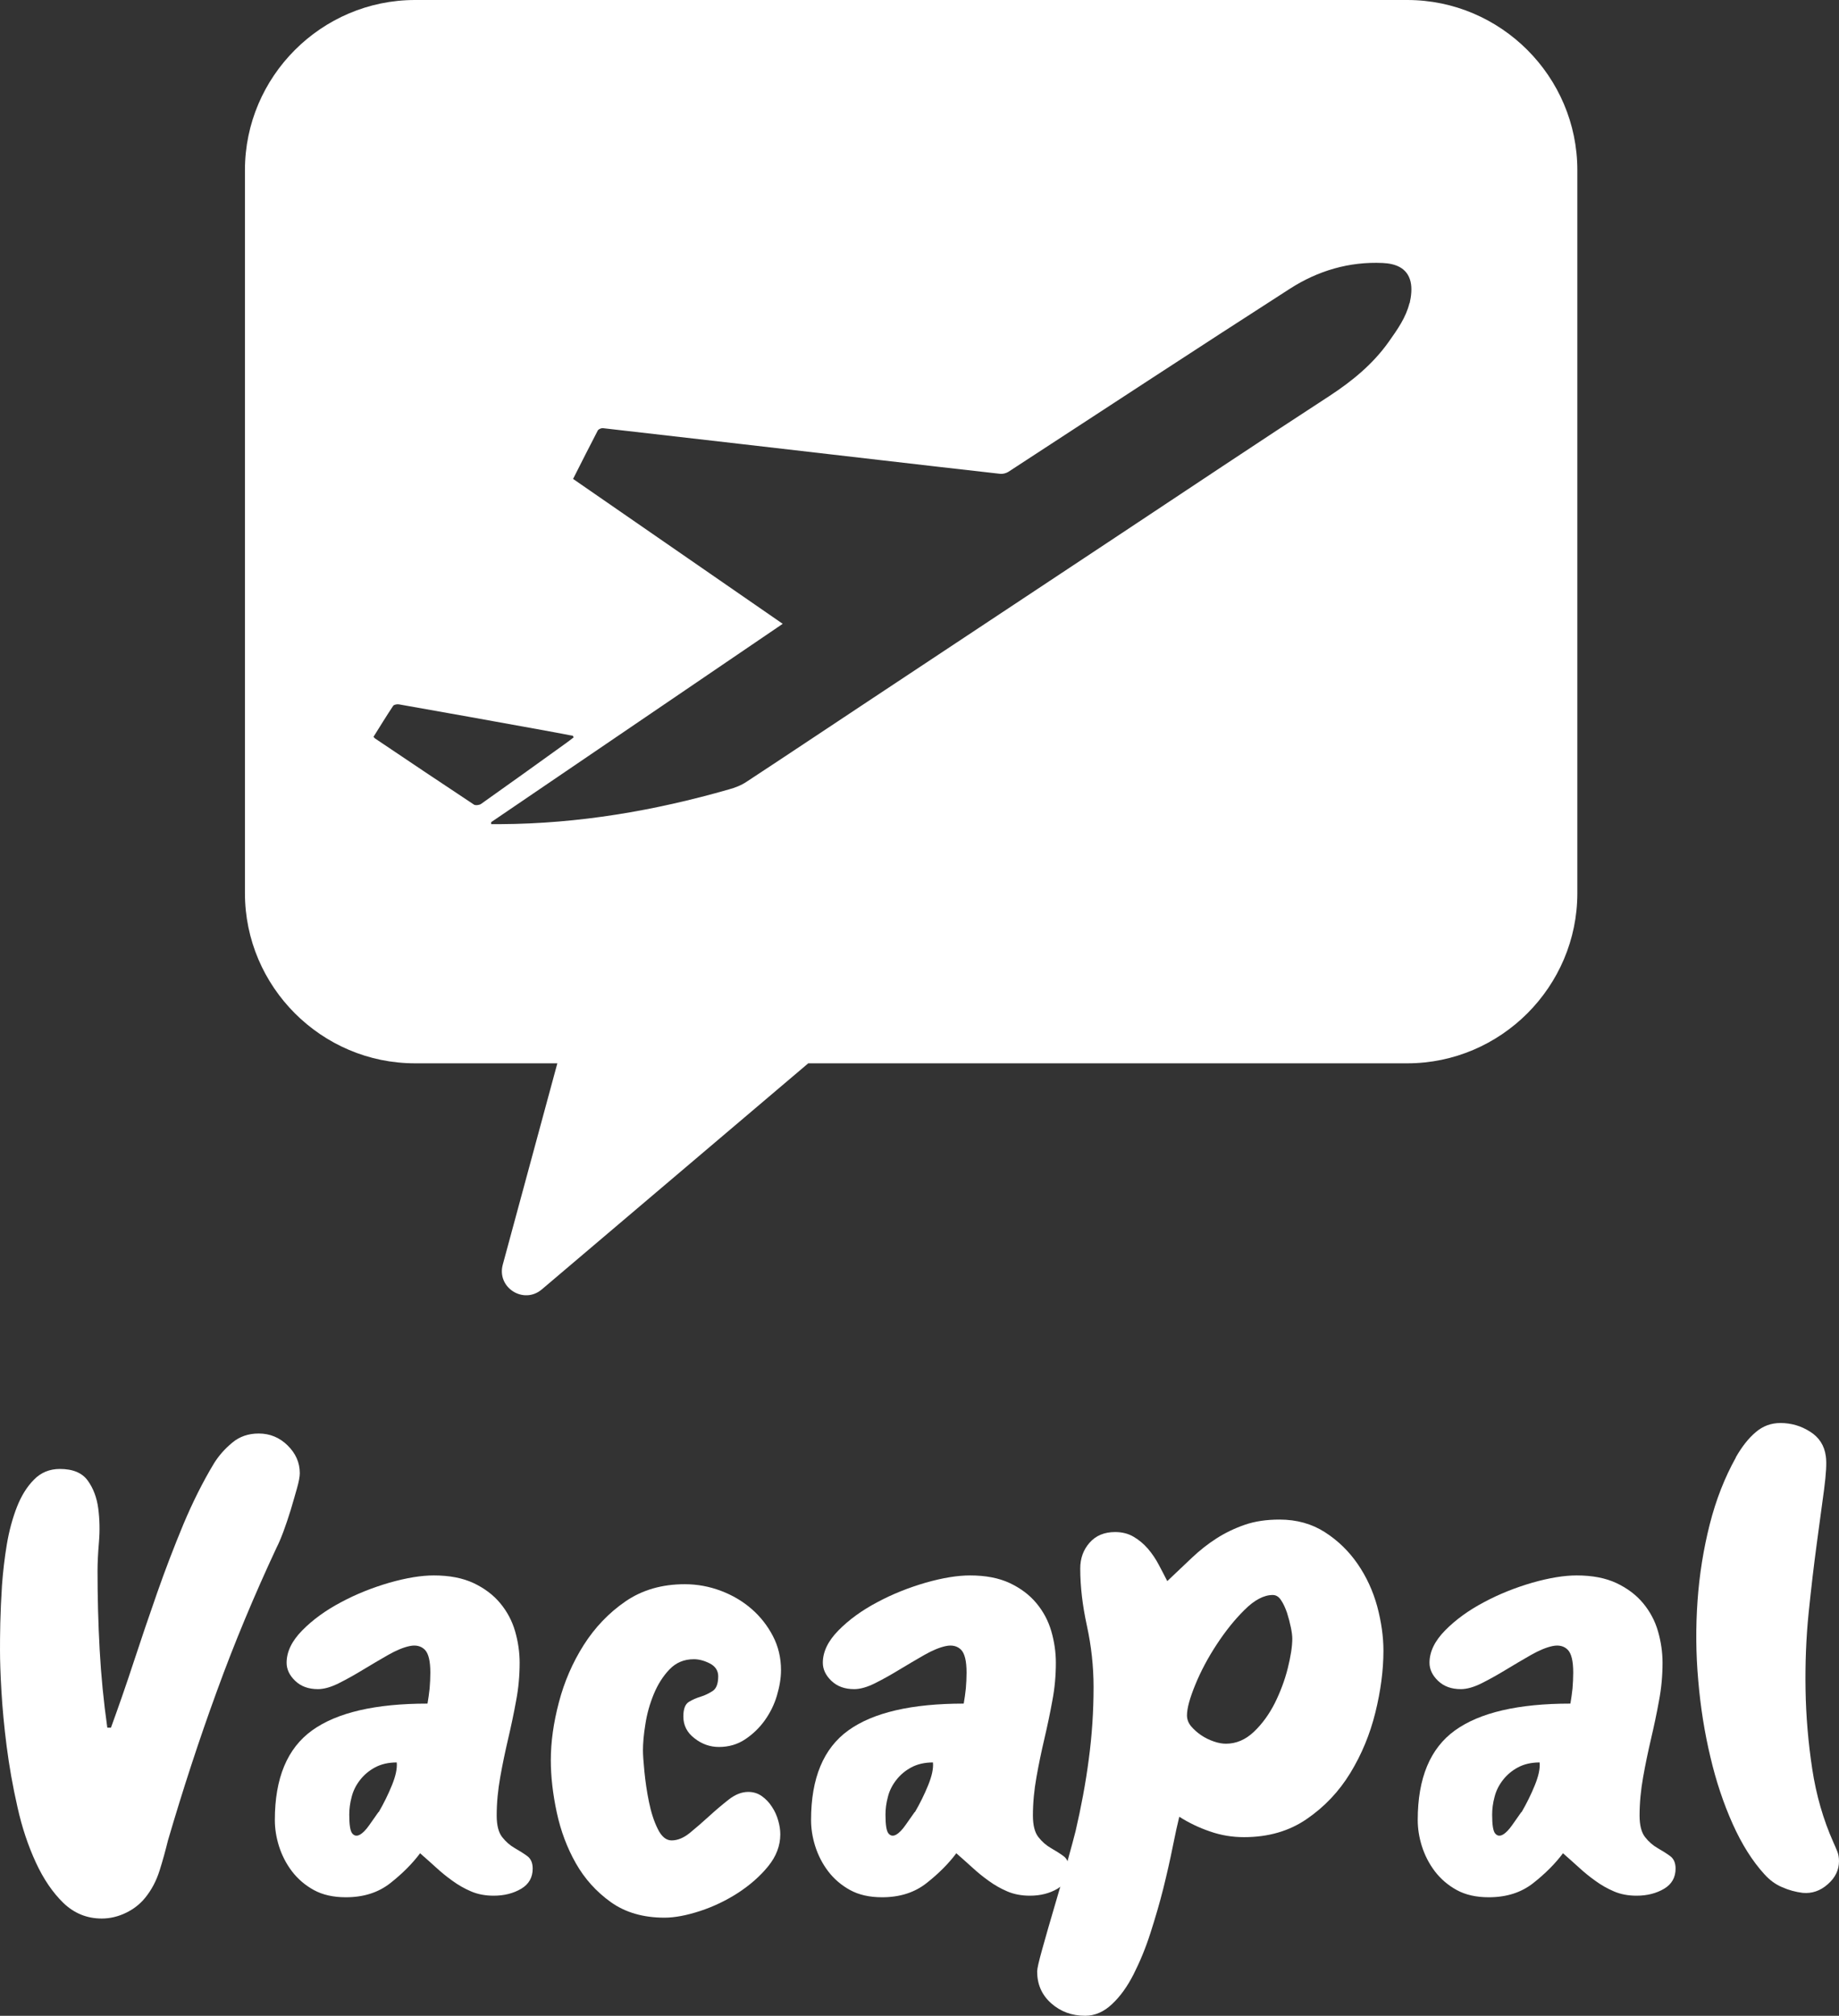 <?xml version="1.0" encoding="UTF-8"?>
<svg id="_圖層_1" data-name="圖層 1" xmlns="http://www.w3.org/2000/svg" viewBox="0 0 129.74 142.18">
  <rect x="0" y="0" width="129.74" height="142.18" fill="#333333" stroke="none"/>
  <defs>
    <style>
      .cls-1 {
        fill: #fff;
      }
    </style>
  </defs>
  <g>
    <path class="cls-1" d="m7.82,121.88c.52-1.43,1.06-2.97,1.6-4.62.54-1.65,1.1-3.29,1.67-4.92.57-1.63,1.19-3.24,1.84-4.81.66-1.57,1.38-3.01,2.17-4.32.33-.53.75-1.01,1.28-1.45.52-.44,1.15-.65,1.87-.65.79,0,1.47.28,2.04.84.57.56.86,1.21.86,1.96,0,.25-.07.61-.2,1.07-.13.47-.28.97-.44,1.52-.17.54-.34,1.06-.52,1.54-.18.48-.34.85-.47,1.1-1.57,3.36-2.99,6.75-4.23,10.17-1.25,3.42-2.39,6.92-3.44,10.5-.17.69-.36,1.39-.59,2.12-.23.73-.57,1.38-1.03,1.94-.36.44-.81.79-1.35,1.05-.54.26-1.11.4-1.7.4-1.05,0-1.95-.37-2.71-1.1-.75-.73-1.4-1.68-1.94-2.85-.54-1.17-.98-2.47-1.3-3.92-.33-1.45-.58-2.87-.76-4.27-.18-1.4-.3-2.7-.37-3.9-.07-1.2-.1-2.15-.1-2.87,0-.47,0-1.11.02-1.94.02-.82.06-1.71.12-2.66.07-.95.18-1.91.34-2.87.16-.96.4-1.84.71-2.64.31-.79.71-1.44,1.21-1.94.49-.5,1.1-.75,1.82-.75.92,0,1.57.27,1.97.82.39.54.64,1.2.74,1.96.1.76.12,1.56.05,2.38-.07.82-.1,1.5-.1,2.03,0,1.87.05,3.72.15,5.55.1,1.84.28,3.67.54,5.51h.25Z"/>
    <path class="cls-1" d="m29.65,130.7c-.56.75-1.26,1.45-2.11,2.12s-1.89,1-3.14,1c-.89,0-1.64-.17-2.26-.51-.62-.34-1.14-.79-1.55-1.33-.41-.54-.71-1.14-.91-1.77-.2-.64-.29-1.25-.29-1.84,0-2.96.88-5.06,2.63-6.32,1.75-1.26,4.47-1.89,8.14-1.89.06-.34.11-.7.15-1.07.03-.37.05-.75.05-1.12,0-.81-.13-1.35-.39-1.61-.26-.26-.62-.35-1.06-.26-.44.09-.95.3-1.53.63-.57.33-1.16.67-1.75,1.03-.59.36-1.16.68-1.72.96-.56.28-1.05.42-1.48.42-.66,0-1.19-.19-1.6-.58-.41-.39-.61-.82-.61-1.28,0-.78.37-1.54,1.11-2.29s1.65-1.41,2.73-1.98c1.08-.58,2.22-1.03,3.42-1.38,1.2-.34,2.24-.51,3.12-.51,1.11,0,2.04.18,2.81.54.76.36,1.39.83,1.88,1.42.49.59.84,1.25,1.05,1.98.21.73.32,1.47.32,2.22,0,.9-.08,1.8-.25,2.68-.16.89-.35,1.78-.56,2.68-.21.9-.4,1.8-.56,2.71-.16.9-.25,1.8-.25,2.71,0,.68.13,1.19.39,1.52s.55.58.88.77c.33.19.62.37.88.56.26.19.39.48.39.89,0,.62-.27,1.1-.81,1.42s-1.19.49-1.94.49c-.59,0-1.12-.1-1.59-.3-.47-.2-.91-.45-1.32-.75-.41-.29-.8-.61-1.18-.96-.38-.34-.74-.67-1.1-.98Zm-2.93-2.89c.36-.62.67-1.25.93-1.89.26-.64.38-1.17.34-1.61-.59,0-1.1.12-1.53.35-.43.23-.78.53-1.06.89-.28.36-.48.75-.59,1.19-.12.44-.17.86-.17,1.26,0,.72.07,1.16.22,1.33.15.17.33.19.54.07.21-.12.43-.35.66-.68s.44-.63.64-.91Z"/>
    <path class="cls-1" d="m50.67,118.24c0-.4-.2-.71-.59-.91-.39-.2-.77-.3-1.13-.3-.69,0-1.26.24-1.72.72-.46.48-.83,1.07-1.11,1.75-.28.68-.48,1.39-.59,2.12-.12.73-.17,1.35-.17,1.84,0,.28.03.77.1,1.47.07.7.17,1.42.32,2.15s.35,1.37.62,1.91c.26.54.59.82.98.82.43,0,.86-.18,1.3-.54.44-.36.89-.75,1.35-1.17.46-.42.92-.81,1.38-1.17.46-.36.92-.54,1.38-.54.36,0,.68.1.96.3.28.2.52.45.71.75.2.3.34.61.44.96.1.34.15.67.15.98,0,.81-.29,1.56-.86,2.26-.57.7-1.28,1.32-2.12,1.87-.84.54-1.73.97-2.68,1.28-.95.31-1.79.47-2.51.47-1.51,0-2.77-.37-3.79-1.1-1.02-.73-1.84-1.64-2.46-2.73-.62-1.09-1.07-2.29-1.35-3.59-.28-1.31-.42-2.54-.42-3.69,0-1.28.19-2.64.57-4.08.38-1.45.96-2.79,1.75-4.04.79-1.24,1.77-2.27,2.95-3.08,1.18-.81,2.58-1.21,4.18-1.21.89,0,1.74.16,2.56.47.82.31,1.54.74,2.16,1.28.62.54,1.12,1.18,1.5,1.91.38.73.57,1.53.57,2.4,0,.56-.1,1.16-.29,1.8s-.48,1.22-.86,1.75c-.38.53-.84.97-1.38,1.33-.54.36-1.16.54-1.85.54-.62,0-1.2-.2-1.72-.61-.53-.4-.79-.92-.79-1.54,0-.53.13-.87.39-1.03.26-.16.54-.28.84-.37.3-.09.57-.23.84-.4.26-.17.39-.52.39-1.05Z"/>
    <path class="cls-1" d="m67.48,130.7c-.56.75-1.26,1.45-2.11,2.12s-1.89,1-3.14,1c-.89,0-1.64-.17-2.26-.51-.62-.34-1.14-.79-1.55-1.33-.41-.54-.71-1.14-.91-1.77-.2-.64-.29-1.25-.29-1.84,0-2.96.88-5.06,2.63-6.32,1.75-1.26,4.47-1.89,8.14-1.89.06-.34.11-.7.15-1.07.03-.37.05-.75.05-1.12,0-.81-.13-1.35-.39-1.61-.26-.26-.62-.35-1.06-.26-.44.09-.95.3-1.53.63-.57.33-1.16.67-1.75,1.03-.59.36-1.16.68-1.72.96-.56.28-1.05.42-1.48.42-.66,0-1.19-.19-1.6-.58-.41-.39-.61-.82-.61-1.28,0-.78.37-1.54,1.11-2.29s1.65-1.41,2.73-1.98c1.08-.58,2.22-1.03,3.42-1.38,1.2-.34,2.24-.51,3.12-.51,1.11,0,2.04.18,2.81.54.76.36,1.39.83,1.88,1.42.49.59.84,1.25,1.05,1.98.21.73.32,1.47.32,2.22,0,.9-.08,1.8-.25,2.68-.16.89-.35,1.78-.56,2.68-.21.9-.4,1.8-.56,2.71-.16.9-.25,1.8-.25,2.71,0,.68.13,1.19.39,1.52s.55.58.88.77c.33.19.62.37.88.56.26.19.39.48.39.89,0,.62-.27,1.1-.81,1.42s-1.19.49-1.94.49c-.59,0-1.12-.1-1.59-.3-.47-.2-.91-.45-1.32-.75-.41-.29-.8-.61-1.18-.96-.38-.34-.74-.67-1.1-.98Zm-2.93-2.89c.36-.62.67-1.25.93-1.89.26-.64.38-1.17.34-1.61-.59,0-1.1.12-1.53.35-.43.23-.78.53-1.06.89-.28.36-.48.75-.59,1.19-.12.44-.17.86-.17,1.26,0,.72.07,1.16.22,1.33.15.17.33.19.54.07.21-.12.43-.35.66-.68s.44-.63.64-.91Z"/>
    <path class="cls-1" d="m83.2,128.13c-.13.53-.29,1.24-.47,2.15-.18.9-.4,1.87-.66,2.92-.26,1.04-.57,2.09-.91,3.15s-.74,2.02-1.18,2.89c-.44.87-.95,1.58-1.53,2.12-.57.54-1.21.82-1.89.82-.95,0-1.75-.3-2.41-.89-.66-.59-.98-1.34-.98-2.24,0-.19.12-.72.37-1.61s.53-1.88.86-2.99c.33-1.1.63-2.16.91-3.17.28-1.01.47-1.72.57-2.12.39-1.68.71-3.37.93-5.06.23-1.7.34-3.4.34-5.11,0-1.46-.16-2.9-.47-4.32-.31-1.42-.47-2.76-.47-4.04,0-.72.22-1.32.66-1.82.44-.5,1.04-.75,1.8-.75.49,0,.93.11,1.3.33.38.22.71.5,1.01.84.29.34.55.72.76,1.12.21.4.42.79.61,1.17.59-.56,1.16-1.1,1.72-1.63.56-.53,1.14-.99,1.75-1.38.61-.39,1.27-.71,1.99-.96.72-.25,1.54-.37,2.46-.37,1.21,0,2.28.3,3.2.89.92.59,1.69,1.34,2.31,2.24.62.9,1.08,1.9,1.38,2.99.29,1.09.44,2.13.44,3.13,0,1.37-.19,2.82-.57,4.36s-.97,2.96-1.77,4.27-1.83,2.39-3.07,3.24c-1.25.86-2.72,1.28-4.43,1.28-.82,0-1.62-.13-2.39-.4-.77-.26-1.5-.61-2.19-1.05Zm7.97-12.55c0-.19-.03-.45-.1-.79-.07-.34-.16-.68-.27-1.03-.12-.34-.25-.64-.42-.89-.16-.25-.36-.37-.59-.37-.62,0-1.29.35-1.99,1.05-.71.7-1.36,1.52-1.97,2.45-.61.93-1.11,1.87-1.5,2.82-.39.95-.59,1.67-.59,2.17,0,.28.1.54.29.77.2.23.43.44.71.63.28.19.57.33.89.44.31.11.6.16.86.16.72,0,1.38-.28,1.97-.84.59-.56,1.08-1.24,1.48-2.03.39-.79.7-1.61.91-2.45.21-.84.32-1.54.32-2.1Z"/>
    <path class="cls-1" d="m110.28,130.7c-.56.75-1.26,1.45-2.11,2.12s-1.89,1-3.14,1c-.89,0-1.64-.17-2.26-.51-.62-.34-1.14-.79-1.55-1.33-.41-.54-.71-1.14-.91-1.77-.2-.64-.29-1.25-.29-1.84,0-2.96.88-5.06,2.63-6.32,1.75-1.26,4.47-1.89,8.14-1.89.06-.34.11-.7.15-1.07.03-.37.05-.75.05-1.12,0-.81-.13-1.35-.39-1.61-.26-.26-.62-.35-1.06-.26-.44.09-.95.3-1.53.63-.57.33-1.16.67-1.75,1.03-.59.36-1.16.68-1.72.96-.56.28-1.05.42-1.48.42-.66,0-1.19-.19-1.6-.58-.41-.39-.61-.82-.61-1.28,0-.78.37-1.54,1.11-2.29s1.65-1.41,2.73-1.98c1.08-.58,2.22-1.03,3.42-1.38,1.2-.34,2.24-.51,3.12-.51,1.11,0,2.04.18,2.81.54.76.36,1.39.83,1.88,1.42.49.59.84,1.25,1.05,1.98.21.73.32,1.47.32,2.22,0,.9-.08,1.8-.25,2.68-.16.89-.35,1.78-.56,2.68-.21.9-.4,1.8-.56,2.71-.16.9-.25,1.8-.25,2.71,0,.68.13,1.19.39,1.52s.55.58.88.77c.33.19.62.37.88.56.26.19.39.48.39.89,0,.62-.27,1.1-.81,1.42s-1.19.49-1.94.49c-.59,0-1.12-.1-1.59-.3-.47-.2-.91-.45-1.32-.75-.41-.29-.8-.61-1.18-.96-.38-.34-.74-.67-1.1-.98Zm-2.93-2.89c.36-.62.67-1.25.93-1.89.26-.64.38-1.17.34-1.61-.59,0-1.1.12-1.53.35-.43.23-.78.53-1.06.89-.28.36-.48.75-.59,1.19-.12.44-.17.86-.17,1.26,0,.72.07,1.16.22,1.33.15.17.33.19.54.07.21-.12.43-.35.66-.68s.44-.63.64-.91Z"/>
    <path class="cls-1" d="m122.46,102.79c.43-.75.89-1.34,1.4-1.77.51-.44,1.09-.65,1.75-.65.75,0,1.45.2,2.09.61.64.4,1.01.98,1.11,1.73.07.47.02,1.24-.12,2.33-.15,1.09-.32,2.37-.52,3.85-.2,1.48-.39,3.1-.57,4.85-.18,1.76-.25,3.57-.22,5.44.03,1.87.19,3.73.47,5.58.28,1.85.78,3.59,1.5,5.2.1.22.19.43.27.63.08.2.12.43.12.68,0,.62-.26,1.17-.79,1.63-.53.47-1.12.67-1.77.61-.49-.06-.98-.19-1.45-.4-.48-.2-.89-.51-1.25-.91-.85-.93-1.6-2.12-2.24-3.55-.64-1.43-1.17-3-1.57-4.71-.41-1.71-.7-3.52-.86-5.41-.17-1.9-.18-3.77-.05-5.62.13-1.85.42-3.65.86-5.39.44-1.74,1.06-3.31,1.84-4.71Z"/>
  </g>
  <path class="cls-1" d="m99.28,0H29.28c-6.6,0-12,5.4-12,12v51c0,6.6,5.4,12,12,12h10.04l-3.85,14.2c-.44,1.62,1.47,2.83,2.75,1.75l18.8-15.95h42.26c6.6,0,12-5.4,12-12V12c0-6.6-5.4-12-12-12ZM33.42,56.74c-2.33-1.54-4.65-3.1-6.97-4.66-.03-.02-.05-.06-.1-.11.46-.73.91-1.47,1.39-2.19.06-.08.27-.12.4-.1,3.35.59,6.69,1.19,10.04,1.8.75.13,1.49.28,2.24.42.02.04.03.07.05.11-.21.16-.42.33-.64.48-1.96,1.41-3.92,2.82-5.9,4.22-.12.08-.39.11-.5.04ZM99.44,21.37c-.25,1.03-.86,1.88-1.46,2.73-1.12,1.58-2.57,2.77-4.19,3.83-5.05,3.28-10.05,6.63-15.08,9.96-5.84,3.87-11.67,7.73-17.51,11.6-2.84,1.88-5.68,3.78-8.53,5.65-.37.25-.81.42-1.25.54-5.26,1.51-10.62,2.42-16.11,2.45-.22,0-.44,0-.66,0,0-.05,0-.09,0-.14,6.83-4.64,13.65-9.28,20.57-13.99-4.93-3.41-9.86-6.81-14.79-10.22.6-1.18,1.16-2.3,1.74-3.41.05-.1.25-.18.36-.17,6.49.74,12.98,1.49,19.47,2.24,2.85.33,5.71.66,8.56.98.19.02.42-.04.58-.14,6.62-4.31,13.22-8.65,19.87-12.92,1.96-1.26,4.17-1.92,6.54-1.81.88.04,1.72.33,1.96,1.3.12.48.05,1.05-.06,1.54Z"/>
</svg>